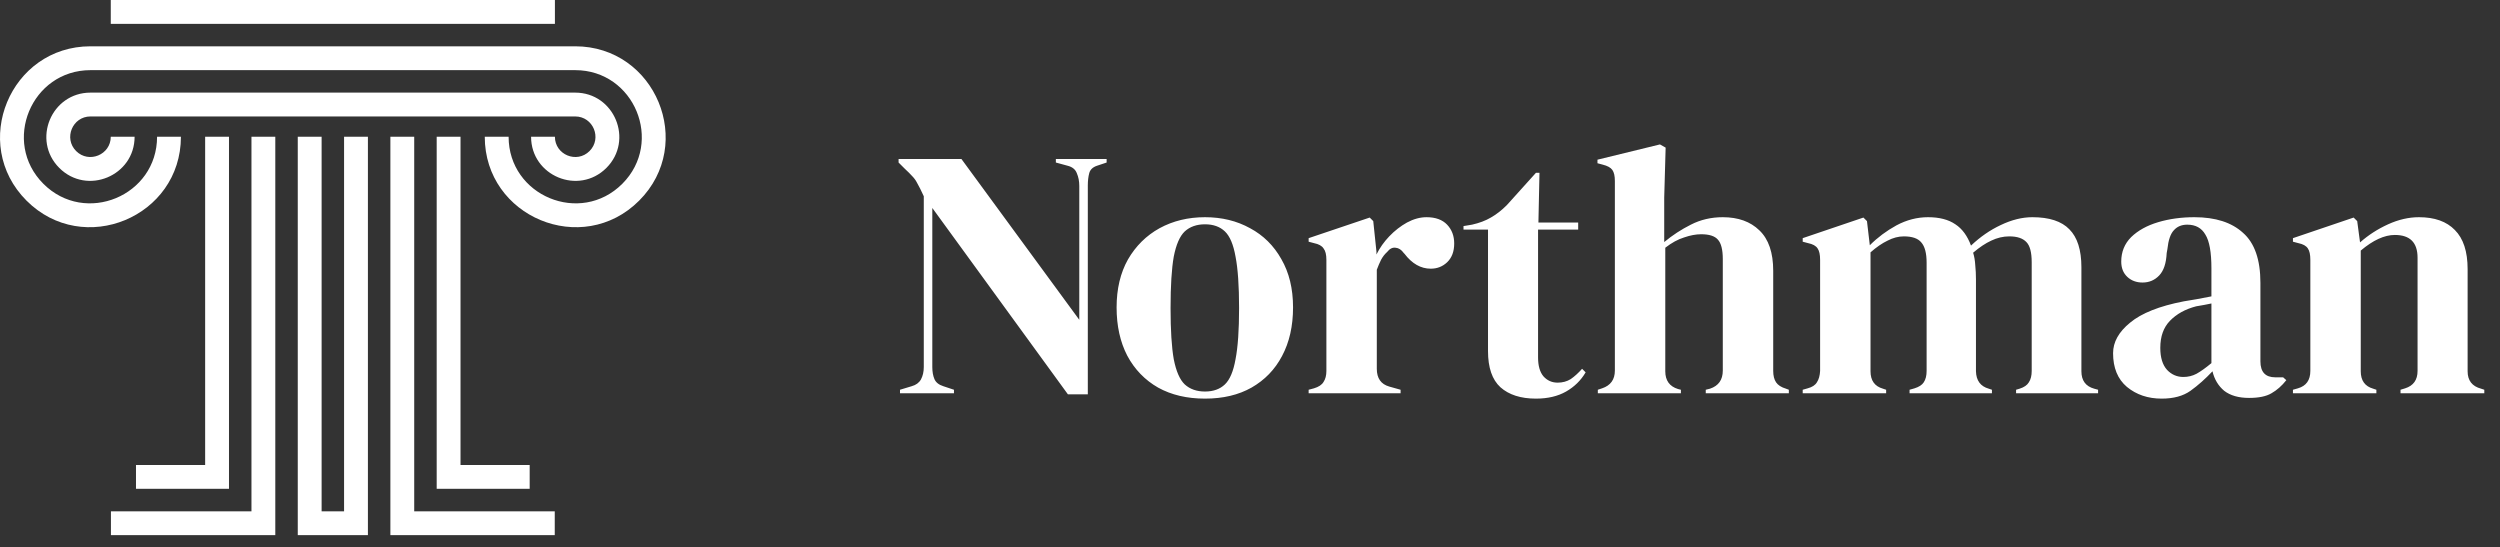 <svg width="169" height="37" viewBox="0 0 169 37" fill="none" xmlns="http://www.w3.org/2000/svg">
<rect x="0" y="0" width="169" height="37" fill="#333333" stroke="none"/>
<path d="M7.488 0H37.512V1.612H7.488V0ZM6.117 3.13L38.883 3.13C44.311 3.13 47.047 9.724 43.205 13.565C39.363 17.407 32.77 14.671 32.77 9.243H34.382C34.382 13.241 39.238 15.254 42.066 12.426C44.893 9.598 42.881 4.742 38.883 4.742H6.117C2.119 4.742 0.106 9.598 2.934 12.426C5.762 15.254 10.618 13.241 10.618 9.243H12.23C12.23 14.671 5.636 17.407 1.795 13.565C-2.047 9.724 0.689 3.13 6.117 3.13V3.13ZM29.52 9.243H31.131V31.433H35.806V33.045H29.52V9.243ZM15.48 9.243V33.045H9.193V31.433H13.868V9.243H15.48ZM18.61 36.175H7.499V34.564H16.999V9.243H18.61L18.61 36.175ZM24.871 36.175H20.129V9.243H21.741V34.564H23.259L23.259 9.243H24.871V36.175ZM28.001 34.564H37.501V36.175H26.39C26.39 27.198 26.39 18.221 26.39 9.243H28.001V34.564ZM37.512 9.243C37.512 10.461 38.992 11.073 39.852 10.212C40.713 9.351 40.101 7.872 38.883 7.872H6.117C4.899 7.872 4.287 9.352 5.147 10.212C6.008 11.073 7.488 10.461 7.488 9.243H9.099C9.099 11.891 5.882 13.226 4.008 11.352C2.134 9.477 3.469 6.261 6.117 6.261H38.883C41.53 6.261 42.866 9.477 40.992 11.352C39.117 13.226 35.901 11.891 35.901 9.243H37.512Z" fill="white"/>
<path d="M60.84 26.587V26.347L61.632 26.107C61.92 26.027 62.128 25.875 62.256 25.651C62.384 25.411 62.448 25.131 62.448 24.811V13.267C62.272 12.883 62.128 12.595 62.016 12.403C61.92 12.211 61.808 12.051 61.68 11.923C61.552 11.779 61.376 11.603 61.152 11.395L60.744 10.987V10.747H64.992L72.96 21.619V12.571C72.96 12.251 72.904 11.963 72.792 11.707C72.696 11.451 72.488 11.283 72.168 11.203L71.376 10.987V10.747H74.808V10.987L74.16 11.203C73.872 11.299 73.696 11.467 73.632 11.707C73.568 11.947 73.536 12.227 73.536 12.547V26.659H72.192L63.024 14.059V24.811C63.024 25.131 63.072 25.403 63.168 25.627C63.264 25.851 63.464 26.011 63.768 26.107L64.488 26.347V26.587H60.84ZM81.458 26.947C80.242 26.947 79.186 26.699 78.29 26.203C77.394 25.691 76.698 24.971 76.202 24.043C75.722 23.115 75.482 22.027 75.482 20.779C75.482 19.531 75.738 18.451 76.25 17.539C76.778 16.627 77.49 15.923 78.386 15.427C79.298 14.931 80.322 14.683 81.458 14.683C82.594 14.683 83.61 14.931 84.506 15.427C85.402 15.907 86.106 16.603 86.618 17.515C87.146 18.427 87.41 19.515 87.41 20.779C87.41 22.043 87.162 23.139 86.666 24.067C86.186 24.979 85.498 25.691 84.602 26.203C83.722 26.699 82.674 26.947 81.458 26.947ZM81.458 26.467C82.018 26.467 82.466 26.307 82.802 25.987C83.138 25.667 83.378 25.099 83.522 24.283C83.682 23.467 83.762 22.315 83.762 20.827C83.762 19.323 83.682 18.163 83.522 17.347C83.378 16.531 83.138 15.963 82.802 15.643C82.466 15.323 82.018 15.163 81.458 15.163C80.898 15.163 80.442 15.323 80.09 15.643C79.754 15.963 79.506 16.531 79.346 17.347C79.202 18.163 79.13 19.323 79.13 20.827C79.13 22.315 79.202 23.467 79.346 24.283C79.506 25.099 79.754 25.667 80.09 25.987C80.442 26.307 80.898 26.467 81.458 26.467ZM88.464 26.587V26.347L88.824 26.251C89.144 26.155 89.36 26.011 89.472 25.819C89.6 25.627 89.664 25.379 89.664 25.075V17.563C89.664 17.211 89.6 16.955 89.472 16.795C89.36 16.619 89.144 16.499 88.824 16.435L88.464 16.339V16.099L92.592 14.707L92.832 14.947L93.048 17.011V17.203C93.272 16.755 93.56 16.347 93.912 15.979C94.28 15.595 94.68 15.283 95.112 15.043C95.56 14.803 96 14.683 96.432 14.683C97.04 14.683 97.504 14.851 97.824 15.187C98.144 15.523 98.304 15.947 98.304 16.459C98.304 17.003 98.144 17.427 97.824 17.731C97.52 18.019 97.152 18.163 96.72 18.163C96.048 18.163 95.456 17.827 94.944 17.155L94.896 17.107C94.736 16.883 94.552 16.763 94.344 16.747C94.136 16.715 93.944 16.811 93.768 17.035C93.608 17.179 93.472 17.355 93.36 17.563C93.264 17.755 93.168 17.979 93.072 18.235V24.931C93.072 25.571 93.352 25.971 93.912 26.131L94.68 26.347V26.587H88.464ZM103.829 26.947C102.805 26.947 102.005 26.691 101.429 26.179C100.869 25.667 100.589 24.851 100.589 23.731V15.523H98.933V15.283L99.509 15.187C100.005 15.075 100.429 14.915 100.781 14.707C101.149 14.499 101.509 14.219 101.861 13.867L103.829 11.683H104.069L103.997 15.043H106.685V15.523H103.973V24.163C103.973 24.723 104.093 25.147 104.333 25.435C104.589 25.723 104.909 25.867 105.293 25.867C105.629 25.867 105.925 25.787 106.181 25.627C106.437 25.451 106.693 25.219 106.949 24.931L107.189 25.171C106.869 25.715 106.429 26.147 105.869 26.467C105.309 26.787 104.629 26.947 103.829 26.947ZM108.013 26.587V26.347L108.301 26.251C108.877 26.059 109.165 25.659 109.165 25.051V12.235C109.165 11.899 109.109 11.651 108.997 11.491C108.885 11.331 108.669 11.211 108.349 11.131L107.989 11.035V10.795L112.213 9.763L112.597 9.979L112.501 13.363V16.363C113.061 15.899 113.661 15.507 114.301 15.187C114.957 14.851 115.677 14.683 116.461 14.683C117.501 14.683 118.325 14.979 118.933 15.571C119.557 16.163 119.869 17.075 119.869 18.307V25.075C119.869 25.395 119.933 25.651 120.061 25.843C120.189 26.035 120.413 26.179 120.733 26.275L120.925 26.347V26.587H115.309V26.347L115.597 26.275C116.173 26.083 116.461 25.675 116.461 25.051V17.515C116.461 16.875 116.349 16.435 116.125 16.195C115.917 15.955 115.541 15.835 114.997 15.835C114.645 15.835 114.261 15.907 113.845 16.051C113.429 16.179 113.005 16.411 112.573 16.747V25.099C112.573 25.723 112.861 26.123 113.437 26.299L113.629 26.347V26.587H108.013ZM121.863 26.587V26.347L122.199 26.251C122.503 26.171 122.711 26.035 122.823 25.843C122.951 25.651 123.023 25.395 123.039 25.075V17.563C123.039 17.211 122.983 16.955 122.871 16.795C122.759 16.619 122.543 16.499 122.223 16.435L121.863 16.339V16.099L125.967 14.707L126.207 14.947L126.399 16.579C126.927 16.051 127.527 15.603 128.199 15.235C128.887 14.867 129.599 14.683 130.335 14.683C131.103 14.683 131.719 14.843 132.183 15.163C132.647 15.467 132.999 15.947 133.239 16.603C133.863 16.011 134.535 15.547 135.255 15.211C135.991 14.859 136.703 14.683 137.391 14.683C138.527 14.683 139.359 14.955 139.887 15.499C140.431 16.043 140.703 16.899 140.703 18.067V25.099C140.703 25.723 140.991 26.115 141.567 26.275L141.831 26.347V26.587H136.287V26.347L136.527 26.275C136.831 26.179 137.039 26.035 137.151 25.843C137.279 25.651 137.343 25.395 137.343 25.075V17.731C137.343 17.059 137.223 16.603 136.983 16.363C136.743 16.107 136.359 15.979 135.831 15.979C135.415 15.979 135.007 16.075 134.607 16.267C134.223 16.443 133.815 16.715 133.383 17.083C133.463 17.339 133.511 17.619 133.527 17.923C133.559 18.227 133.575 18.547 133.575 18.883V25.099C133.591 25.723 133.879 26.115 134.439 26.275L134.655 26.347V26.587H129.087V26.347L129.423 26.251C129.727 26.155 129.935 26.019 130.047 25.843C130.175 25.651 130.239 25.395 130.239 25.075V17.755C130.239 17.115 130.119 16.659 129.879 16.387C129.655 16.115 129.263 15.979 128.703 15.979C128.335 15.979 127.967 16.075 127.599 16.267C127.231 16.443 126.847 16.707 126.447 17.059V25.099C126.447 25.723 126.727 26.115 127.287 26.275L127.503 26.347V26.587H121.863ZM146.132 26.947C145.204 26.947 144.42 26.683 143.78 26.155C143.156 25.627 142.844 24.867 142.844 23.875C142.844 23.123 143.228 22.435 143.996 21.811C144.764 21.171 145.972 20.691 147.62 20.371C147.876 20.323 148.164 20.275 148.484 20.227C148.804 20.163 149.14 20.099 149.492 20.035V18.139C149.492 17.051 149.356 16.291 149.084 15.859C148.828 15.411 148.42 15.187 147.86 15.187C147.476 15.187 147.172 15.315 146.948 15.571C146.724 15.811 146.58 16.235 146.516 16.843L146.468 17.107C146.436 17.795 146.268 18.299 145.964 18.619C145.66 18.939 145.284 19.099 144.836 19.099C144.42 19.099 144.076 18.971 143.804 18.715C143.532 18.459 143.396 18.115 143.396 17.683C143.396 17.027 143.62 16.475 144.068 16.027C144.532 15.579 145.14 15.243 145.892 15.019C146.644 14.795 147.46 14.683 148.34 14.683C149.764 14.683 150.86 15.035 151.628 15.739C152.412 16.427 152.804 17.555 152.804 19.123V24.427C152.804 25.147 153.14 25.507 153.812 25.507H154.34L154.556 25.699C154.252 26.083 153.916 26.379 153.548 26.587C153.196 26.795 152.692 26.899 152.036 26.899C151.332 26.899 150.772 26.739 150.356 26.419C149.956 26.083 149.692 25.643 149.564 25.099C149.084 25.611 148.588 26.051 148.076 26.419C147.58 26.771 146.932 26.947 146.132 26.947ZM147.596 25.483C147.916 25.483 148.212 25.411 148.484 25.267C148.772 25.107 149.108 24.867 149.492 24.547V20.515C149.332 20.547 149.172 20.579 149.012 20.611C148.852 20.643 148.668 20.675 148.46 20.707C147.724 20.899 147.132 21.227 146.684 21.691C146.252 22.139 146.036 22.747 146.036 23.515C146.036 24.171 146.188 24.667 146.492 25.003C146.796 25.323 147.164 25.483 147.596 25.483ZM155.003 26.587V26.347L155.339 26.251C155.899 26.091 156.179 25.699 156.179 25.075V17.563C156.179 17.211 156.123 16.955 156.011 16.795C155.899 16.619 155.683 16.499 155.363 16.435L155.003 16.339V16.099L159.107 14.707L159.347 14.947L159.539 16.387C160.099 15.891 160.731 15.483 161.435 15.163C162.139 14.843 162.835 14.683 163.523 14.683C164.579 14.683 165.387 14.971 165.947 15.547C166.523 16.123 166.811 17.003 166.811 18.187V25.099C166.811 25.723 167.115 26.115 167.723 26.275L167.939 26.347V26.587H162.275V26.347L162.587 26.251C163.147 26.075 163.427 25.683 163.427 25.075V17.419C163.427 16.395 162.915 15.883 161.891 15.883C161.187 15.883 160.419 16.235 159.587 16.939V25.099C159.587 25.723 159.867 26.115 160.427 26.275L160.643 26.347V26.587H155.003Z" fill="white"/>
</svg>
